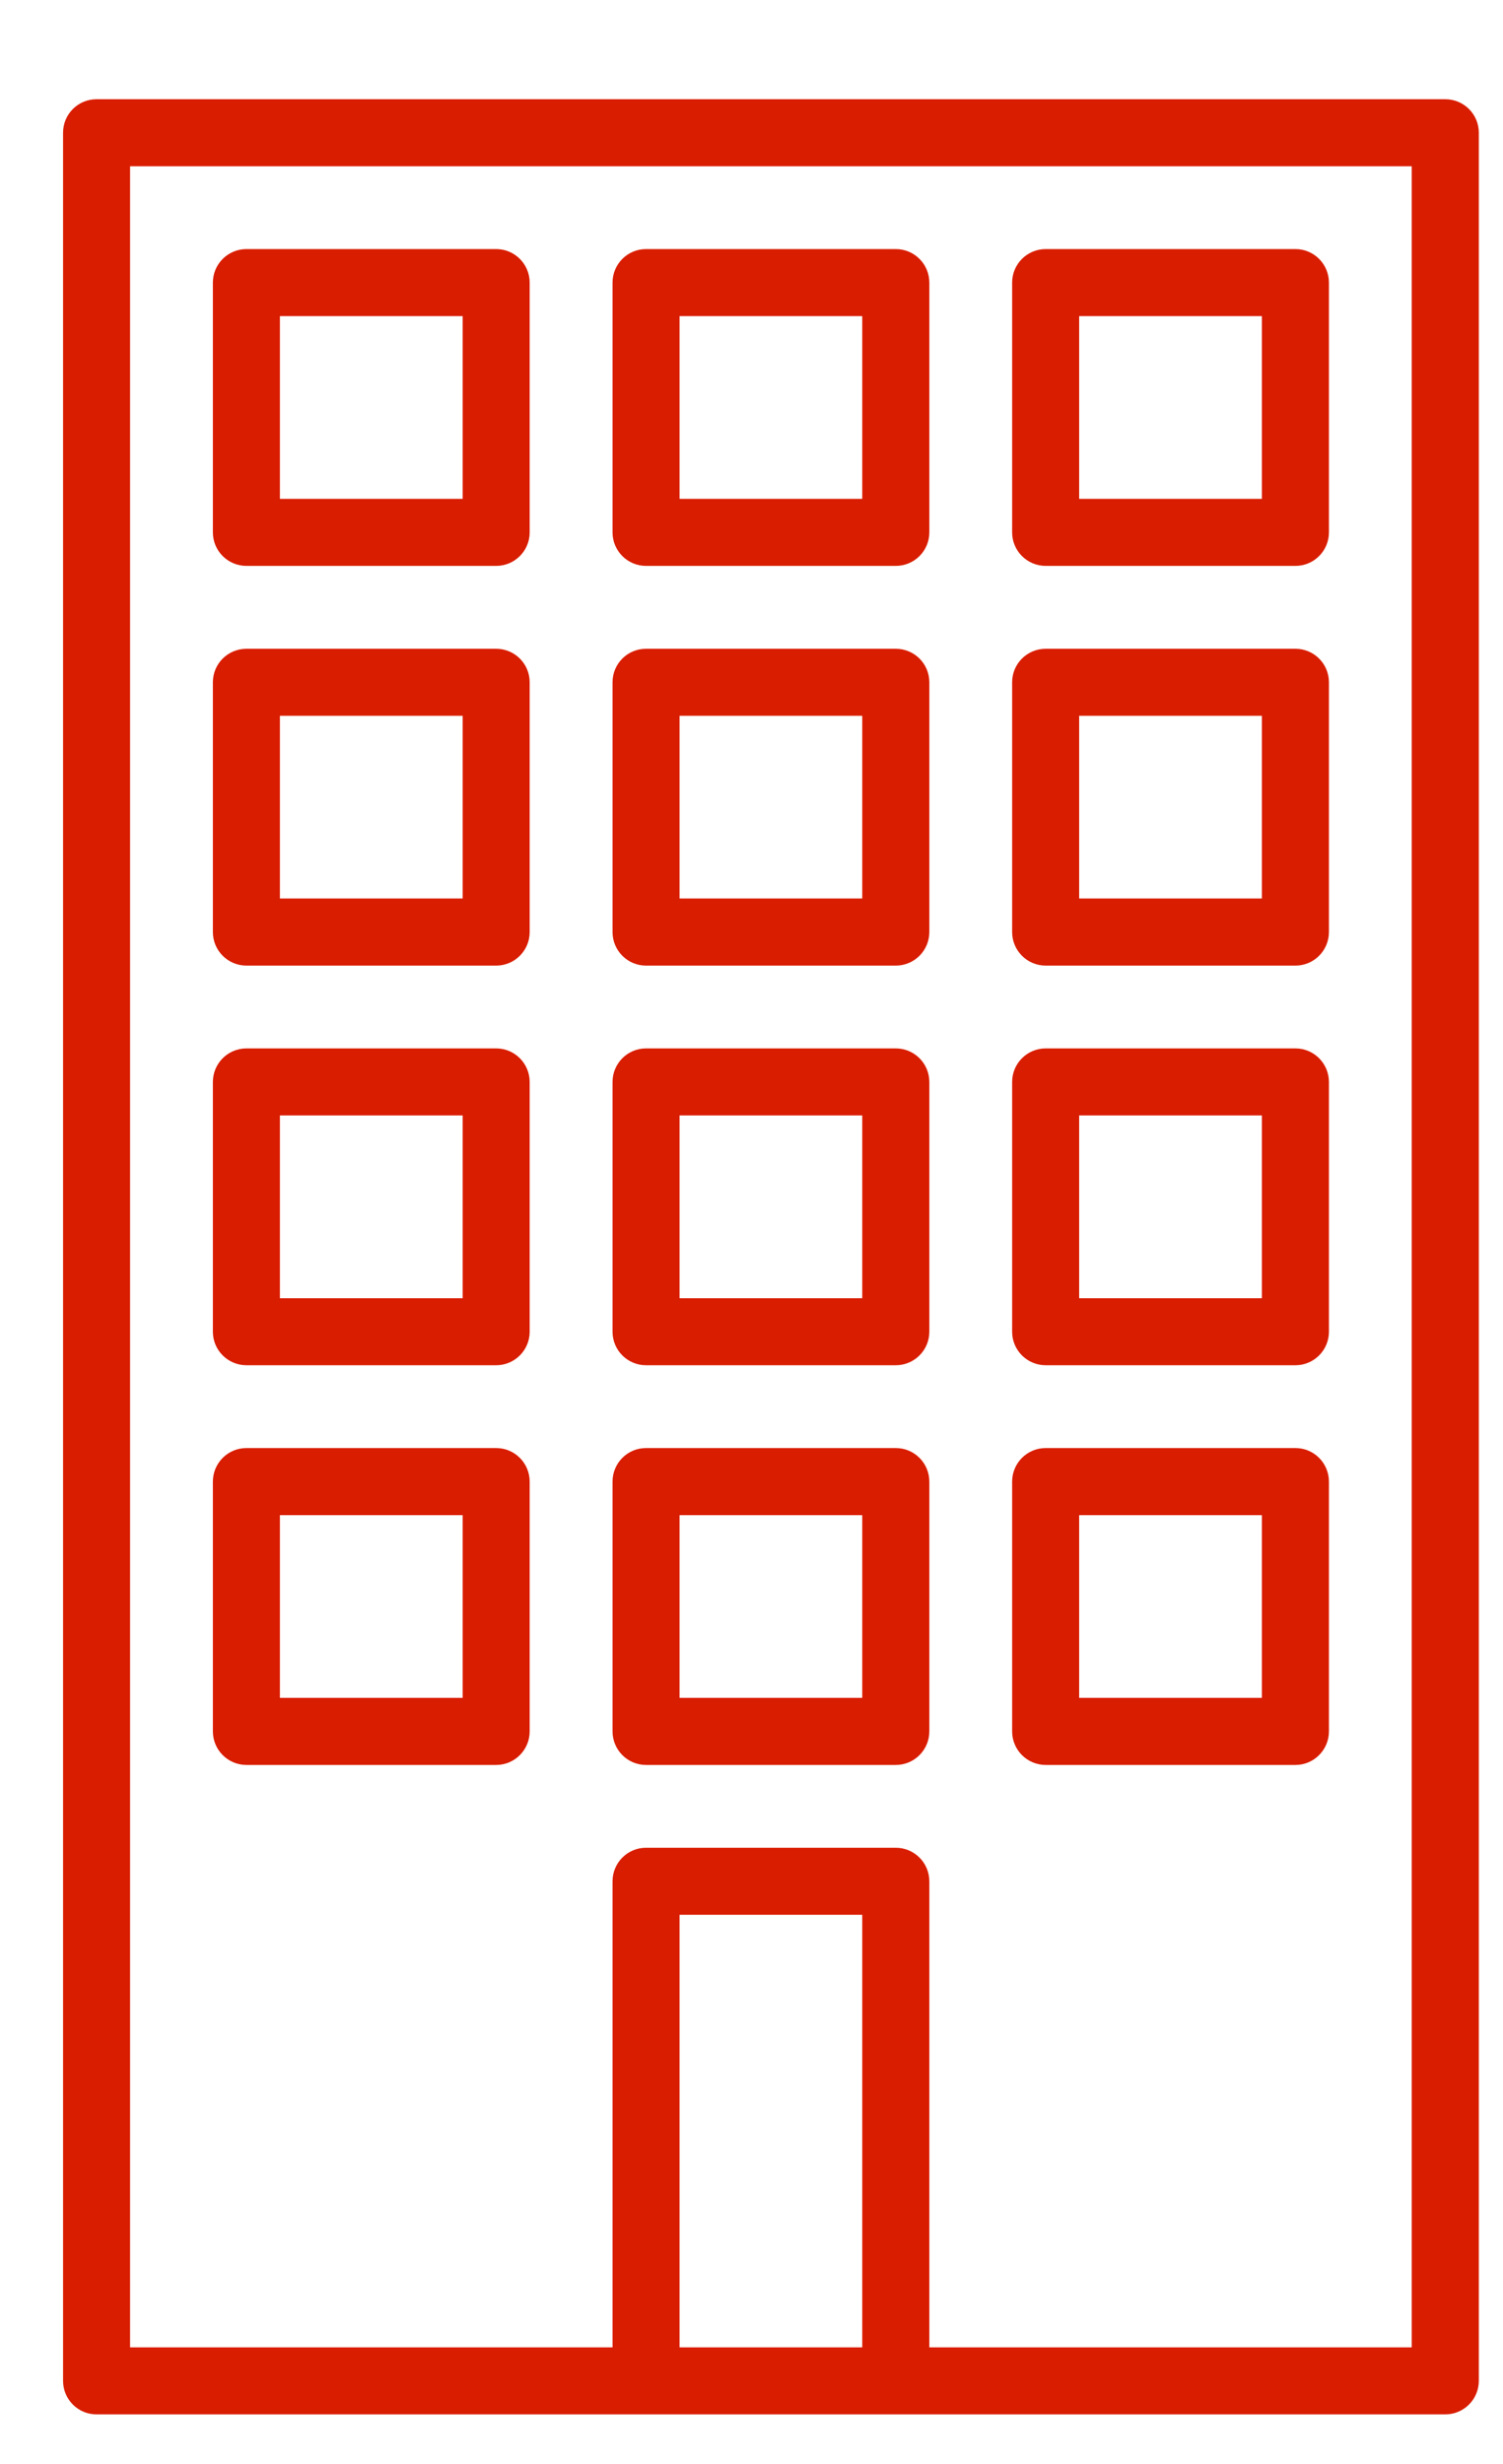 <?xml version="1.0" encoding="UTF-8"?>
<svg width="20.5px" height="33.6px" viewBox="0 0 22 35" version="1.1" xmlns="http://www.w3.org/2000/svg" xmlns:xlink="http://www.w3.org/1999/xlink">
    <!-- Generator: Sketch 48.2 (47327) - http://www.bohemiancoding.com/sketch -->
    <title>building</title>
    <desc>Created with Sketch.</desc>
    <defs></defs>
    <g id="Проекты---бцкз" stroke="none" stroke-width="1" fill="none" fill-rule="evenodd" transform="translate(-49, -950)">
        <g id="задача" transform="translate(50, 847)" fill="#D91D00" fill-rule="nonzero" stroke="#D91D00" stroke-width="0.25">
            <g id="building" transform="translate(0, 104)">
                <path d="M0.413,0.048 C0.211,0.048 0.048,0.211 0.048,0.413 L0.048,33.316 C0.048,33.518 0.211,33.682 0.413,33.682 L20.155,33.682 C20.357,33.682 20.521,33.518 20.521,33.316 L20.521,0.413 C20.521,0.211 20.357,0.048 20.155,0.048 L0.413,0.048 Z M0.779,0.779 L19.789,0.779 L19.789,32.951 L12.478,32.951 L12.478,26.005 C12.478,25.803 12.314,25.639 12.112,25.639 L8.456,25.639 C8.254,25.639 8.091,25.803 8.091,26.005 L8.091,32.951 L0.779,32.951 L0.779,0.779 Z M2.607,2.241 C2.405,2.241 2.241,2.405 2.241,2.607 L2.241,6.263 C2.241,6.464 2.405,6.628 2.607,6.628 L6.263,6.628 C6.464,6.628 6.628,6.464 6.628,6.263 L6.628,2.607 C6.628,2.405 6.464,2.241 6.263,2.241 L2.607,2.241 Z M8.456,2.241 C8.254,2.241 8.091,2.405 8.091,2.607 L8.091,6.263 C8.091,6.464 8.254,6.628 8.456,6.628 L12.112,6.628 C12.314,6.628 12.478,6.464 12.478,6.263 L12.478,2.607 C12.478,2.405 12.314,2.241 12.112,2.241 L8.456,2.241 Z M14.306,2.241 C14.104,2.241 13.94,2.405 13.94,2.607 L13.94,6.263 C13.94,6.464 14.104,6.628 14.306,6.628 L17.962,6.628 C18.163,6.628 18.327,6.464 18.327,6.263 L18.327,2.607 C18.327,2.405 18.163,2.241 17.962,2.241 L14.306,2.241 Z M2.972,2.972 L5.897,2.972 L5.897,5.897 L2.972,5.897 L2.972,2.972 Z M8.822,2.972 L11.746,2.972 L11.746,5.897 L8.822,5.897 L8.822,2.972 Z M14.671,2.972 L17.596,2.972 L17.596,5.897 L14.671,5.897 L14.671,2.972 Z M2.607,8.091 C2.405,8.091 2.241,8.254 2.241,8.456 L2.241,12.112 C2.241,12.314 2.405,12.478 2.607,12.478 L6.263,12.478 C6.464,12.478 6.628,12.314 6.628,12.112 L6.628,8.456 C6.628,8.254 6.464,8.091 6.263,8.091 L2.607,8.091 Z M8.456,8.091 C8.254,8.091 8.091,8.254 8.091,8.456 L8.091,12.112 C8.091,12.314 8.254,12.478 8.456,12.478 L12.112,12.478 C12.314,12.478 12.478,12.314 12.478,12.112 L12.478,8.456 C12.478,8.254 12.314,8.091 12.112,8.091 L8.456,8.091 Z M14.306,8.091 C14.104,8.091 13.94,8.254 13.94,8.456 L13.94,12.112 C13.94,12.314 14.104,12.478 14.306,12.478 L17.962,12.478 C18.163,12.478 18.327,12.314 18.327,12.112 L18.327,8.456 C18.327,8.254 18.163,8.091 17.962,8.091 L14.306,8.091 Z M2.972,8.822 L5.897,8.822 L5.897,11.746 L2.972,11.746 L2.972,8.822 Z M8.822,8.822 L11.746,8.822 L11.746,11.746 L8.822,11.746 L8.822,8.822 Z M14.671,8.822 L17.596,8.822 L17.596,11.746 L14.671,11.746 L14.671,8.822 Z M2.607,13.94 C2.405,13.94 2.241,14.104 2.241,14.306 L2.241,17.962 C2.241,18.163 2.405,18.327 2.607,18.327 L6.263,18.327 C6.464,18.327 6.628,18.163 6.628,17.962 L6.628,14.306 C6.628,14.104 6.464,13.94 6.263,13.94 L2.607,13.94 Z M8.456,13.94 C8.254,13.94 8.091,14.104 8.091,14.306 L8.091,17.962 C8.091,18.163 8.254,18.327 8.456,18.327 L12.112,18.327 C12.314,18.327 12.478,18.163 12.478,17.962 L12.478,14.306 C12.478,14.104 12.314,13.94 12.112,13.94 L8.456,13.94 Z M14.306,13.94 C14.104,13.94 13.94,14.104 13.94,14.306 L13.94,17.962 C13.94,18.163 14.104,18.327 14.306,18.327 L17.962,18.327 C18.163,18.327 18.327,18.163 18.327,17.962 L18.327,14.306 C18.327,14.104 18.163,13.94 17.962,13.94 L14.306,13.94 Z M2.972,14.671 L5.897,14.671 L5.897,17.596 L2.972,17.596 L2.972,14.671 Z M8.822,14.671 L11.746,14.671 L11.746,17.596 L8.822,17.596 L8.822,14.671 Z M14.671,14.671 L17.596,14.671 L17.596,17.596 L14.671,17.596 L14.671,14.671 Z M2.607,19.789 C2.405,19.789 2.241,19.953 2.241,20.155 L2.241,23.811 C2.241,24.013 2.405,24.177 2.607,24.177 L6.263,24.177 C6.464,24.177 6.628,24.013 6.628,23.811 L6.628,20.155 C6.628,19.953 6.464,19.789 6.263,19.789 L2.607,19.789 Z M8.456,19.789 C8.254,19.789 8.091,19.953 8.091,20.155 L8.091,23.811 C8.091,24.013 8.254,24.177 8.456,24.177 L12.112,24.177 C12.314,24.177 12.478,24.013 12.478,23.811 L12.478,20.155 C12.478,19.953 12.314,19.789 12.112,19.789 L8.456,19.789 Z M14.306,19.789 C14.104,19.789 13.94,19.953 13.94,20.155 L13.94,23.811 C13.94,24.013 14.104,24.177 14.306,24.177 L17.962,24.177 C18.163,24.177 18.327,24.013 18.327,23.811 L18.327,20.155 C18.327,19.953 18.163,19.789 17.962,19.789 L14.306,19.789 Z M2.972,20.521 L5.897,20.521 L5.897,23.445 L2.972,23.445 L2.972,20.521 Z M8.822,20.521 L11.746,20.521 L11.746,23.445 L8.822,23.445 L8.822,20.521 Z M14.671,20.521 L17.596,20.521 L17.596,23.445 L14.671,23.445 L14.671,20.521 Z M8.822,26.37 L11.746,26.37 L11.746,32.951 L8.822,32.951 L8.822,26.37 Z" id="Shape"></path>
            </g>
        </g>
    </g>
</svg>